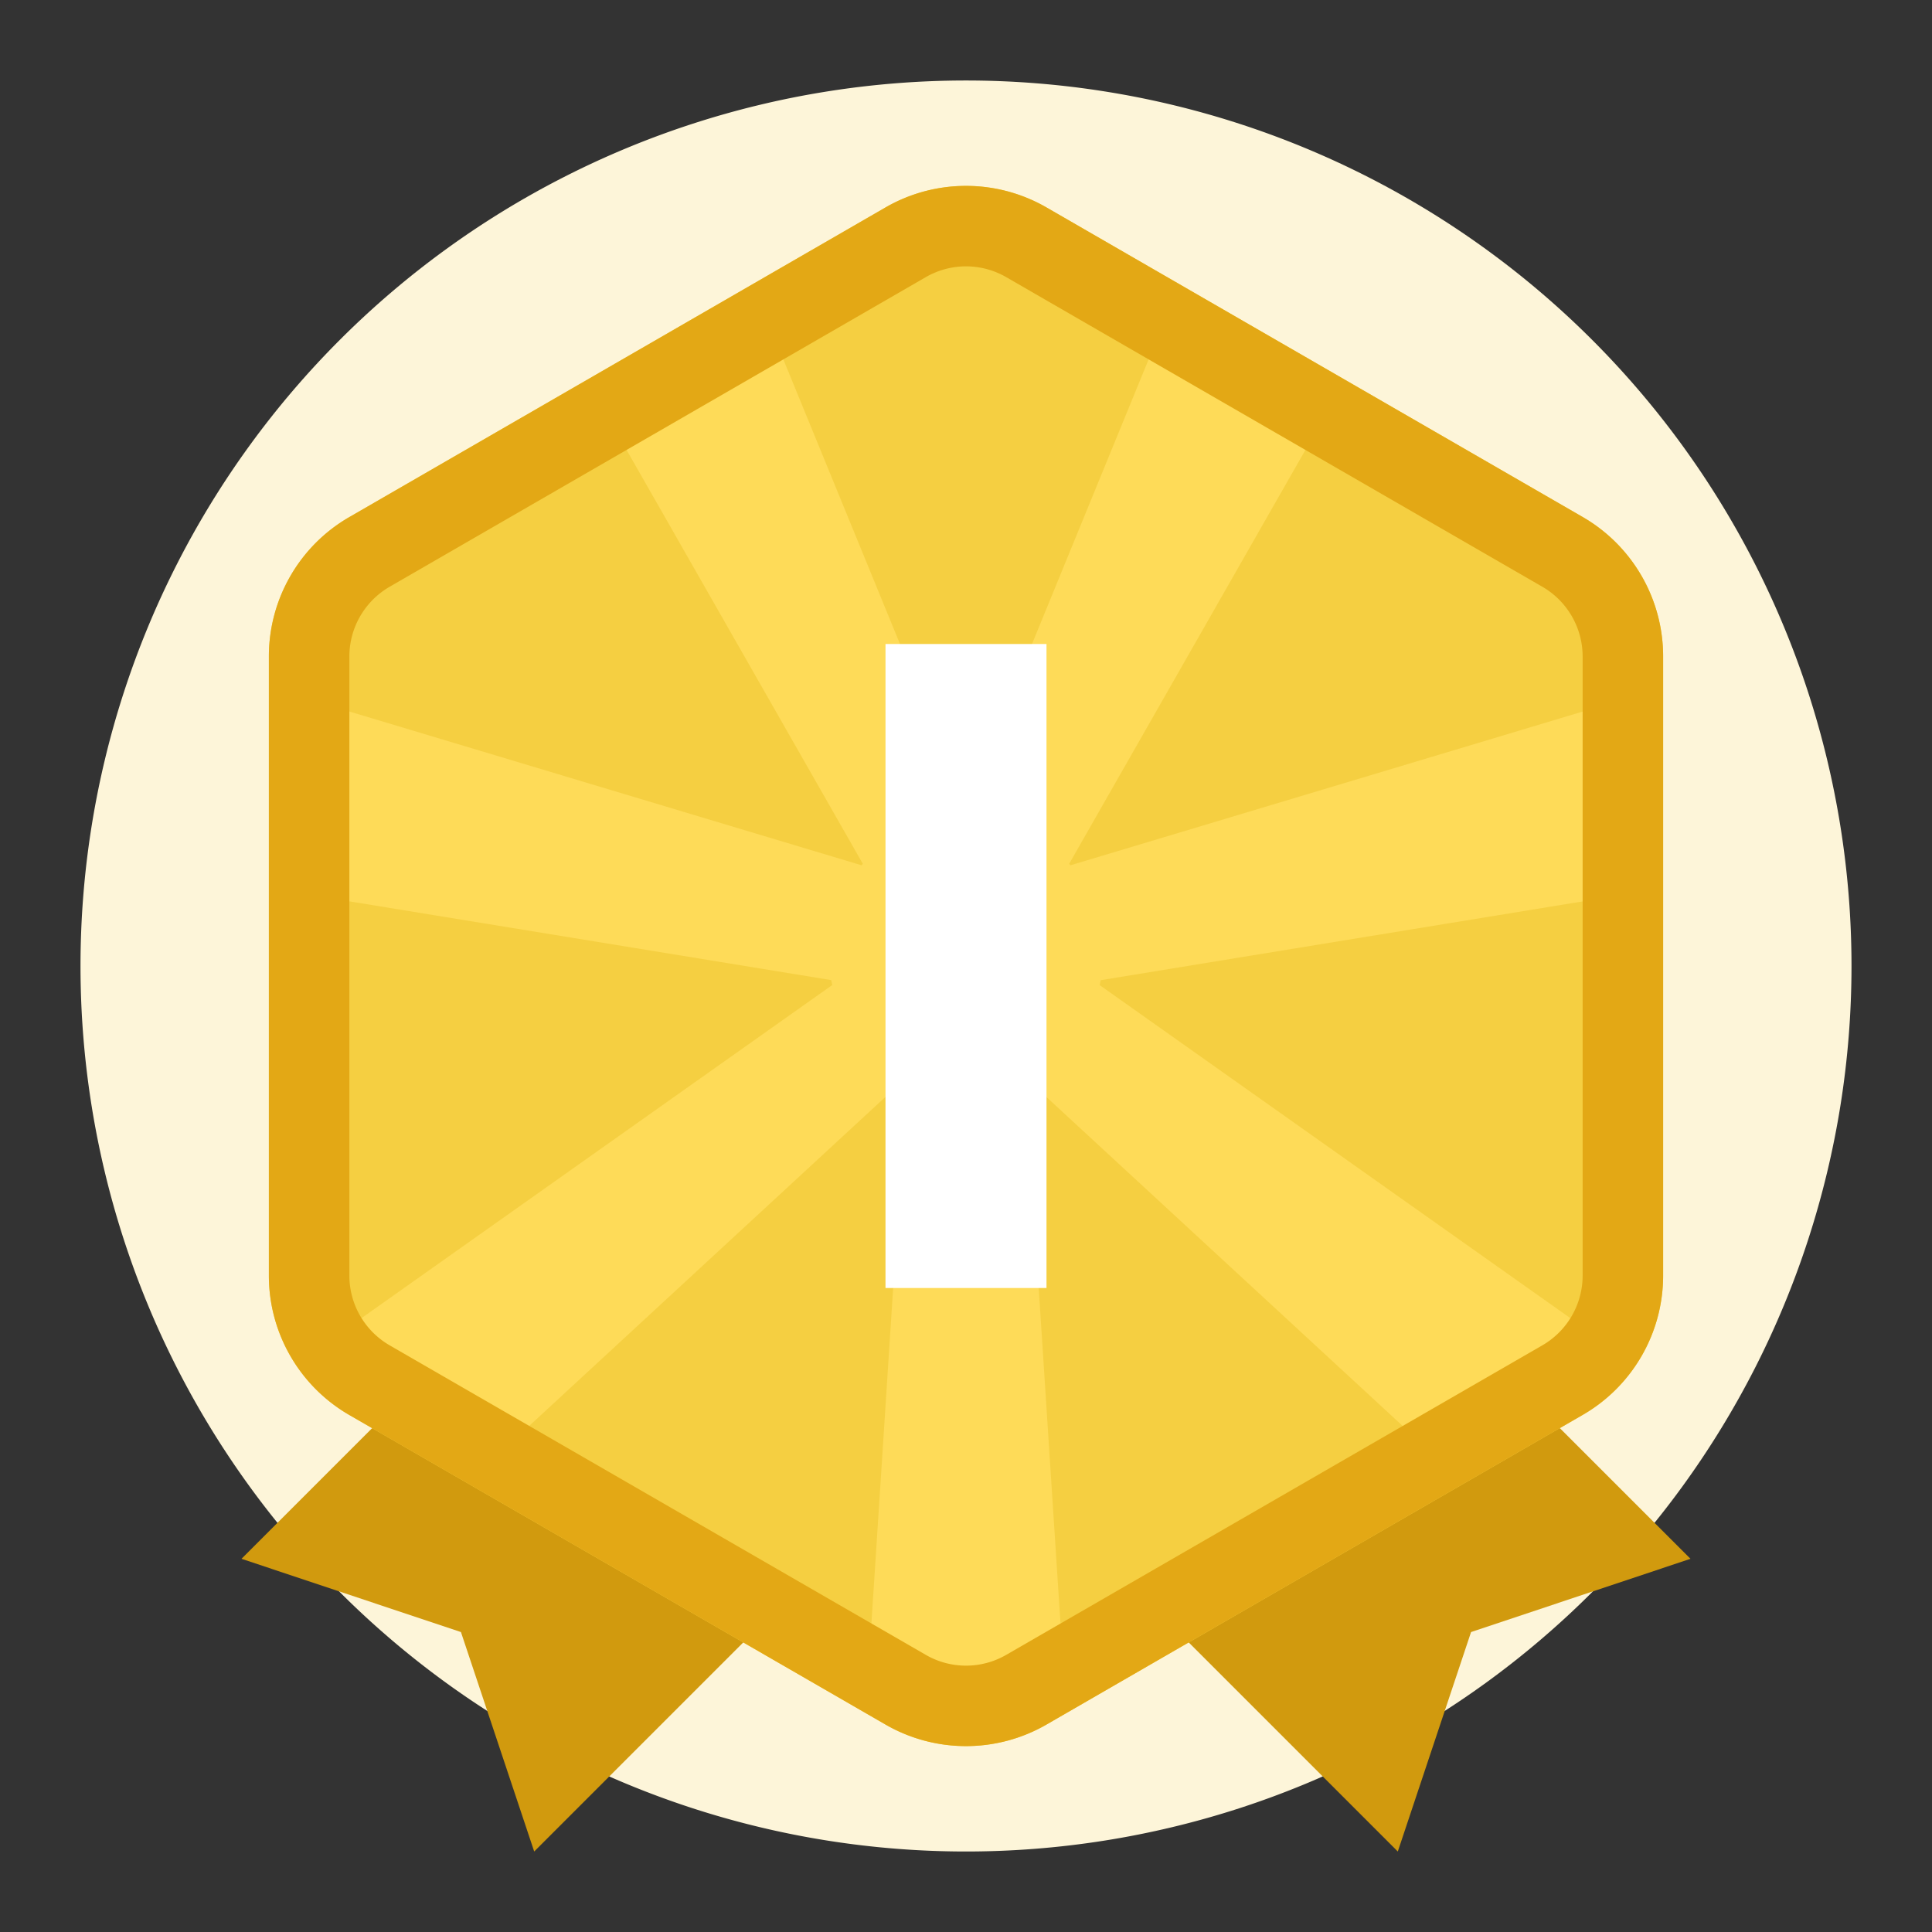 <?xml version="1.0" standalone="no"?><!DOCTYPE svg PUBLIC "-//W3C//DTD SVG 1.1//EN" "http://www.w3.org/Graphics/SVG/1.1/DTD/svg11.dtd"><svg t="1718892852883" class="icon" viewBox="0 0 1024 1024" version="1.1" xmlns="http://www.w3.org/2000/svg" p-id="1158" xmlns:xlink="http://www.w3.org/1999/xlink" width="500" height="500"><rect x="0" y="0" width="1024" height="1024" fill="#333333" stroke="none"/><path d="M512 512m-469.333 0a469.333 469.333 0 1 0 938.667 0 469.333 469.333 0 1 0-938.667 0Z" fill="#FDF5D9" p-id="1159"></path><path d="M314.197 640L469.333 795.136 283.136 981.333l-38.827-116.309L128 826.197zM709.803 640L896 826.197l-116.309 38.827-38.827 116.309L554.667 795.136z" fill="#D19A0E" p-id="1160"></path><path d="M554.667 109.952l284.16 164.053a85.333 85.333 0 0 1 42.667 73.899v328.149c0 30.507-16.256 58.667-42.667 73.899L554.667 914.048a85.376 85.376 0 0 1-85.333 0l-284.16-164.053a85.333 85.333 0 0 1-42.667-73.899V347.947c0-30.507 16.256-58.667 42.667-73.899L469.333 109.952a85.376 85.376 0 0 1 85.333 0z" fill="#F5CF41" p-id="1161"></path><path d="M567.339 458.624l-0.64-0.811 133.291-233.515-83.371-52.907L512 426.709 406.187 168.533 323.883 224.085l133.419 233.728-0.64 0.811-292.907-87.936-0.768 103.424 277.547 45.355 0.597 2.603-264.235 186.965 81.365 67.243 222.379-205.355L459.563 896h104.832l-21.12-325.035 220.416 203.52 83.371-65.408-264.235-186.965 0.597-2.603 276.181-45.141-3.499-102.4-288.768 86.656z" fill="#FEDB58" p-id="1162"></path><path d="M469.333 341.333h85.333v341.333h-85.333z" fill="#FFFFFF" p-id="1163"></path><path d="M533.333 146.901a42.581 42.581 0 0 0-42.667 0L206.507 310.997c-13.184 7.637-21.333 21.717-21.333 36.949v328.149c0 15.232 8.149 29.312 21.333 36.949l284.16 164.053a42.581 42.581 0 0 0 42.667 0l284.16-164.053c13.184-7.637 21.333-21.717 21.333-36.949V347.947c0-15.232-8.149-29.312-21.333-36.949L533.333 146.901z m21.333-36.949l284.16 164.053a85.333 85.333 0 0 1 42.667 73.899v328.149c0 30.507-16.256 58.667-42.667 73.899L554.667 914.048a85.376 85.376 0 0 1-85.333 0l-284.16-164.053a85.333 85.333 0 0 1-42.667-73.899V347.947c0-30.507 16.256-58.667 42.667-73.899L469.333 109.952a85.376 85.376 0 0 1 85.333 0z" fill="#E3A815" p-id="1164"></path></svg>